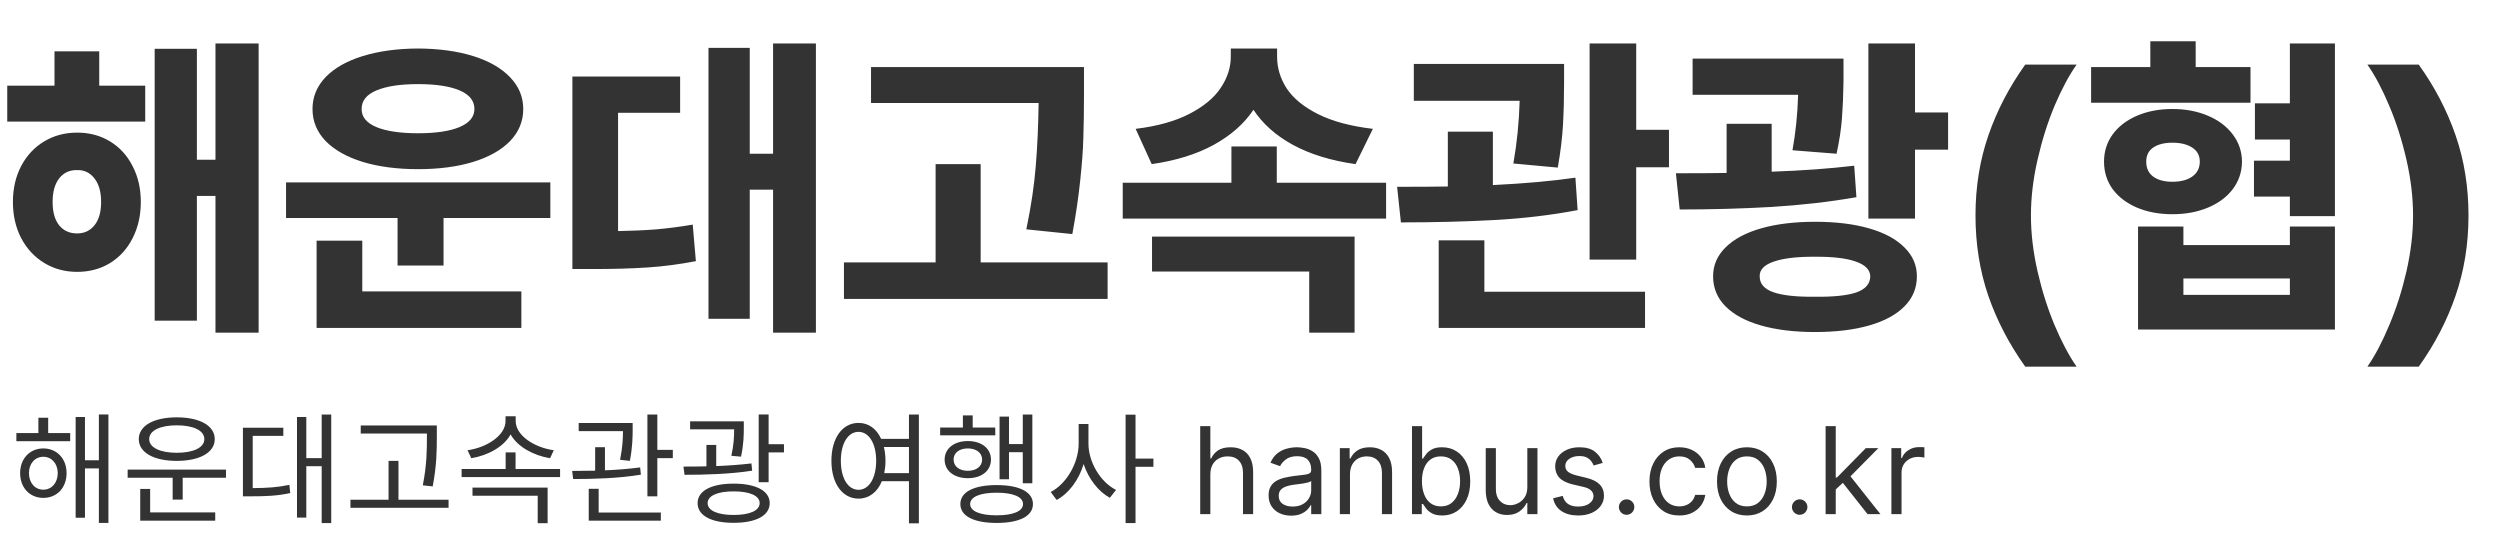 <svg width="248" height="54" viewBox="0 0 248 54" fill="none" xmlns="http://www.w3.org/2000/svg">
<path d="M14.406 12.062H0.719V8.5H5.406V5.094H9.844V8.5H14.406V12.062ZM7.656 13.156C8.875 13.156 9.964 13.448 10.922 14.031C11.88 14.615 12.625 15.432 13.156 16.484C13.698 17.526 13.969 18.708 13.969 20.031C13.969 21.365 13.698 22.562 13.156 23.625C12.625 24.677 11.88 25.5 10.922 26.094C9.964 26.677 8.875 26.969 7.656 26.969C6.438 26.969 5.344 26.672 4.375 26.078C3.406 25.484 2.646 24.662 2.094 23.609C1.552 22.557 1.281 21.365 1.281 20.031C1.281 18.708 1.552 17.526 2.094 16.484C2.646 15.432 3.406 14.615 4.375 14.031C5.344 13.448 6.438 13.156 7.656 13.156ZM7.656 16.875C6.917 16.854 6.323 17.125 5.875 17.688C5.438 18.25 5.219 19.031 5.219 20.031C5.219 21.042 5.438 21.818 5.875 22.359C6.312 22.891 6.906 23.156 7.656 23.156C8.365 23.156 8.938 22.885 9.375 22.344C9.812 21.802 10.031 21.031 10.031 20.031C10.031 19.031 9.807 18.25 9.359 17.688C8.922 17.125 8.354 16.854 7.656 16.875ZM25.656 33H21.375V19.438H19.531V31.812H15.344V4.844H19.531V15.844H21.375V4.312H25.656V33ZM54.594 21.625H44V26.344H39.438V21.625H28.375V18.094H54.594V21.625ZM51.719 32.531H31.406V23.875H35.938V28.906H51.719V32.531ZM41.469 4.812C43.542 4.823 45.365 5.073 46.938 5.562C48.51 6.052 49.729 6.75 50.594 7.656C51.469 8.562 51.906 9.615 51.906 10.812C51.906 12.021 51.474 13.078 50.609 13.984C49.745 14.88 48.521 15.573 46.938 16.062C45.365 16.542 43.542 16.781 41.469 16.781C39.396 16.781 37.568 16.542 35.984 16.062C34.401 15.573 33.172 14.88 32.297 13.984C31.432 13.078 31 12.021 31 10.812C31 9.615 31.432 8.562 32.297 7.656C33.172 6.75 34.401 6.052 35.984 5.562C37.568 5.073 39.396 4.823 41.469 4.812ZM41.469 8.344C39.708 8.344 38.333 8.552 37.344 8.969C36.354 9.385 35.865 10 35.875 10.812C35.865 11.594 36.354 12.193 37.344 12.609C38.333 13.016 39.708 13.219 41.469 13.219C43.229 13.219 44.599 13.016 45.578 12.609C46.568 12.193 47.062 11.594 47.062 10.812C47.062 10 46.573 9.385 45.594 8.969C44.615 8.552 43.24 8.344 41.469 8.344ZM80.938 33H76.688V18.812H74.375V31.625H70.281V4.75H74.375V15.25H76.688V4.312H80.938V33ZM67.469 11.188H61.312V22.922C62.677 22.901 63.948 22.844 65.125 22.75C66.302 22.646 67.5 22.49 68.719 22.281L69.031 25.906C67.406 26.219 65.818 26.427 64.266 26.531C62.714 26.635 60.906 26.688 58.844 26.688H56.781V7.594H67.469V11.188ZM107.531 9.344C107.531 10.979 107.51 12.412 107.469 13.641C107.438 14.859 107.333 16.281 107.156 17.906C106.99 19.531 106.729 21.302 106.375 23.219L101.812 22.75C102.292 20.427 102.604 18.323 102.75 16.438C102.906 14.552 103 12.479 103.031 10.219H86.406V6.656H107.531V9.344ZM109.875 29.656H83.719V26.031H92.812V16.281H97.281V26.031H109.875V29.656ZM137.5 21.688H111.375V18.125H122.156V14.531H126.656V18.125H137.5V21.688ZM126.688 5.625C126.688 6.75 127.01 7.807 127.656 8.797C128.312 9.776 129.349 10.62 130.766 11.328C132.182 12.037 133.99 12.521 136.188 12.781L134.469 16.281C132.042 15.938 129.974 15.302 128.266 14.375C126.568 13.448 125.26 12.287 124.344 10.891C123.417 12.276 122.099 13.438 120.391 14.375C118.693 15.302 116.646 15.938 114.25 16.281L112.656 12.781C114.802 12.521 116.578 12.026 117.984 11.297C119.401 10.568 120.438 9.708 121.094 8.719C121.76 7.729 122.094 6.698 122.094 5.625V4.812H126.688V5.625ZM134.375 33H129.875V26.938H114.281V23.469H134.375V33ZM155.156 8.25C155.156 9.74 155.12 11.125 155.047 12.406C154.974 13.688 154.802 15.094 154.531 16.625L150.125 16.219C150.479 14.219 150.688 12.146 150.75 10H140.25V6.344H155.156V8.25ZM148.094 18.359C151.271 18.203 154 17.958 156.281 17.625L156.5 20.844C153.865 21.344 151.104 21.672 148.219 21.828C145.344 21.984 142.26 22.062 138.969 22.062L138.594 18.531C140.74 18.531 142.417 18.521 143.625 18.5V13.062H148.094V18.359ZM162.312 12.875H165.562V16.594H162.312V25.75H157.688V4.312H162.312V12.875ZM163.188 32.531H142.719V23.844H147.25V28.938H163.188V32.531ZM182.875 7.781V8.125C182.854 9.49 182.802 10.708 182.719 11.781C182.635 12.844 182.458 14 182.188 15.25L177.812 14.906C178.125 13.208 178.312 11.375 178.375 9.406H167.906V5.812H182.875V7.781ZM175.75 17.031C178.75 16.927 181.479 16.729 183.938 16.438L184.156 19.562C181.458 20.031 178.641 20.354 175.703 20.531C172.766 20.698 169.74 20.781 166.625 20.781L166.25 17.188C168.417 17.188 170.094 17.177 171.281 17.156V12.281H175.75V17.031ZM189.969 11.156H193.25V14.844H189.969V21.688H185.344V4.312H189.969V11.156ZM180.062 22C182.115 22 183.901 22.219 185.422 22.656C186.943 23.094 188.109 23.724 188.922 24.547C189.745 25.359 190.156 26.312 190.156 27.406C190.156 28.562 189.75 29.552 188.938 30.375C188.125 31.208 186.958 31.844 185.438 32.281C183.917 32.719 182.125 32.938 180.062 32.938C177.99 32.938 176.193 32.719 174.672 32.281C173.151 31.844 171.979 31.208 171.156 30.375C170.344 29.552 169.938 28.562 169.938 27.406C169.938 26.312 170.349 25.359 171.172 24.547C171.995 23.724 173.167 23.094 174.688 22.656C176.219 22.219 178.01 22 180.062 22ZM180.062 25.469C178.271 25.458 176.901 25.62 175.953 25.953C175.005 26.276 174.542 26.76 174.562 27.406C174.552 28.135 175 28.662 175.906 28.984C176.823 29.307 178.208 29.458 180.062 29.438C181.906 29.458 183.276 29.312 184.172 29C185.068 28.677 185.521 28.146 185.531 27.406C185.51 26.76 185.036 26.276 184.109 25.953C183.193 25.62 181.844 25.458 180.062 25.469ZM195.969 21.375C195.969 18.542 196.396 15.891 197.25 13.422C198.104 10.953 199.323 8.615 200.906 6.406H206C205.24 7.49 204.51 8.854 203.812 10.5C203.125 12.146 202.562 13.927 202.125 15.844C201.688 17.75 201.469 19.594 201.469 21.375C201.469 23.156 201.688 25.005 202.125 26.922C202.562 28.828 203.125 30.604 203.812 32.25C204.51 33.906 205.24 35.281 206 36.375H200.906C199.312 34.146 198.089 31.797 197.234 29.328C196.391 26.849 195.969 24.198 195.969 21.375ZM223.25 10.188H207.438V6.656H213.312V4.094H217.812V6.656H223.25V10.188ZM215.5 10.812C216.812 10.812 217.99 11.037 219.031 11.484C220.073 11.922 220.891 12.537 221.484 13.328C222.089 14.12 222.396 15.021 222.406 16.031C222.396 17.052 222.094 17.958 221.5 18.75C220.906 19.542 220.083 20.156 219.031 20.594C217.99 21.031 216.812 21.25 215.5 21.25C214.188 21.25 213.016 21.031 211.984 20.594C210.964 20.156 210.161 19.547 209.578 18.766C209.005 17.974 208.719 17.062 208.719 16.031C208.719 15.021 209.005 14.12 209.578 13.328C210.161 12.537 210.964 11.922 211.984 11.484C213.016 11.037 214.188 10.812 215.5 10.812ZM215.5 14.156C214.698 14.156 214.062 14.318 213.594 14.641C213.135 14.953 212.906 15.417 212.906 16.031C212.906 16.677 213.135 17.172 213.594 17.516C214.062 17.859 214.698 18.031 215.5 18.031C216.323 18.031 216.979 17.859 217.469 17.516C217.969 17.162 218.219 16.667 218.219 16.031C218.219 15.427 217.969 14.963 217.469 14.641C216.979 14.318 216.323 14.156 215.5 14.156ZM231.625 21.438H227.156V19.5H223.594V15.938H227.156V13.844H223.688V10.25H227.156V4.312H231.625V21.438ZM216.594 24.312H227.156V22.469H231.625V32.688H212.094V22.469H216.594V24.312ZM227.156 29.25V27.625H216.594V29.25H227.156ZM244.875 21.375C244.875 24.198 244.448 26.849 243.594 29.328C242.75 31.797 241.531 34.146 239.938 36.375H234.844C235.604 35.281 236.328 33.906 237.016 32.25C237.714 30.604 238.281 28.828 238.719 26.922C239.156 25.005 239.375 23.156 239.375 21.375C239.375 19.594 239.156 17.75 238.719 15.844C238.281 13.927 237.714 12.146 237.016 10.5C236.328 8.854 235.604 7.49 234.844 6.406H239.938C241.521 8.615 242.74 10.953 243.594 13.422C244.448 15.891 244.875 18.542 244.875 21.375Z" fill="#333"/>
<path d="M4.3 48.576C5.128 48.576 5.728 47.892 5.728 46.932C5.728 45.996 5.128 45.312 4.3 45.312C3.46 45.312 2.872 45.996 2.872 46.932C2.872 47.892 3.46 48.576 4.3 48.576ZM4.3 44.484C5.632 44.484 6.604 45.492 6.604 46.932C6.604 48.396 5.632 49.392 4.3 49.392C2.968 49.392 1.996 48.396 1.996 46.932C1.996 45.492 2.968 44.484 4.3 44.484ZM4.78 41.436V42.96H6.964V43.764H1.624V42.96H3.808V41.436H4.78ZM9.808 41.112H10.756V51.876H9.808V46.464H8.428V51.36H7.504V41.364H8.428V45.66H9.808V41.112ZM17.535 42.192C15.891 42.192 14.799 42.708 14.799 43.56C14.799 44.4 15.891 44.916 17.535 44.916C19.191 44.916 20.271 44.4 20.271 43.56C20.271 42.708 19.191 42.192 17.535 42.192ZM17.535 45.72C15.255 45.72 13.767 44.892 13.767 43.56C13.767 42.228 15.255 41.4 17.535 41.4C19.815 41.4 21.303 42.228 21.303 43.56C21.303 44.892 19.815 45.72 17.535 45.72ZM14.895 48.504V50.832H21.351V51.648H13.911V48.504H14.895ZM12.663 46.584H22.419V47.388H18.123V49.56H17.127V47.388H12.663V46.584ZM25.07 43.236V48.42C26.51 48.408 27.53 48.348 28.706 48.096L28.79 48.912C27.506 49.188 26.414 49.236 24.806 49.236H24.098V42.432H28.106V43.236H25.07ZM31.91 41.124H32.858V51.888H31.91V46.248H30.386V51.348H29.462V41.364H30.386V45.444H31.91V41.124ZM42.349 43.272V43.008H35.785V42.204H43.333V43.272C43.333 44.604 43.333 46.08 42.925 48.252L41.941 48.144C42.349 46.08 42.349 44.568 42.349 43.272ZM39.529 49.572H44.497V50.376H34.765V49.572H38.545V45.72H39.529V49.572ZM54.936 44.664L54.564 45.456C52.92 45.18 51.336 44.328 50.652 43.092C49.98 44.328 48.396 45.18 46.752 45.456L46.38 44.664C48.288 44.4 50.148 43.2 50.148 41.772V41.292H51.156V41.772C51.156 43.2 53.016 44.4 54.936 44.664ZM46.872 49.176V48.372H54.324V51.9H53.34V49.176H46.872ZM51.144 46.524H55.56V47.328H45.792V46.524H50.16V44.88H51.144V46.524ZM62.483 45.72L61.511 45.612C61.763 44.376 61.799 43.452 61.799 42.768H57.407V41.964H62.759V42.528C62.759 43.236 62.759 44.304 62.483 45.72ZM63.503 46.368L63.575 47.088C61.343 47.46 58.763 47.52 56.855 47.52L56.759 46.716C57.443 46.716 58.223 46.704 59.039 46.692V44.364H60.011V46.656C61.187 46.608 62.411 46.512 63.503 46.368ZM59.387 48.492V50.844H65.555V51.648H58.403V48.492H59.387ZM65.207 44.628H66.743V45.444H65.207V49.236H64.223V41.124H65.207V44.628ZM73.51 45.3L72.55 45.216C72.802 44.076 72.826 43.236 72.826 42.588H68.458V41.796H73.786V42.372C73.786 43.056 73.786 44.028 73.51 45.3ZM74.542 45.972L74.614 46.692C72.382 47.04 69.838 47.1 67.906 47.1L67.798 46.284C68.482 46.284 69.274 46.284 70.078 46.26V44.136H71.05V46.236C72.226 46.188 73.438 46.104 74.542 45.972ZM72.778 51.084C74.374 51.084 75.358 50.652 75.358 49.908C75.358 49.176 74.374 48.744 72.778 48.744C71.182 48.744 70.198 49.176 70.198 49.908C70.198 50.652 71.182 51.084 72.778 51.084ZM72.778 47.976C74.986 47.976 76.354 48.684 76.354 49.908C76.354 51.156 74.986 51.864 72.778 51.864C70.57 51.864 69.202 51.156 69.202 49.908C69.202 48.684 70.57 47.976 72.778 47.976ZM76.246 44.064H77.77V44.88H76.246V47.832H75.262V41.112H76.246V44.064ZM87.72 46.932H90.168V44.34H87.684C87.78 44.76 87.84 45.216 87.84 45.708C87.84 46.152 87.792 46.56 87.72 46.932ZM85.164 48.588C86.184 48.588 86.916 47.46 86.916 45.708C86.916 43.968 86.184 42.84 85.164 42.84C84.132 42.84 83.412 43.968 83.412 45.708C83.412 47.46 84.132 48.588 85.164 48.588ZM90.168 41.124H91.152V51.912H90.168V47.736H87.48C87.036 48.828 86.196 49.464 85.164 49.464C83.592 49.464 82.476 48 82.476 45.708C82.476 43.416 83.592 41.952 85.164 41.952C86.16 41.952 86.952 42.528 87.408 43.536H90.168V41.124ZM100.092 44.856V47.544H99.156V41.328H100.092V44.052H101.46V41.124H102.408V47.94H101.46V44.856H100.092ZM98.724 42.408L98.736 43.188H93.263V42.408H95.519V41.208H96.492V42.408H98.724ZM94.596 45.588C94.596 46.26 95.159 46.704 96.011 46.704C96.852 46.704 97.427 46.26 97.427 45.588C97.427 44.928 96.852 44.484 96.011 44.484C95.159 44.484 94.596 44.928 94.596 45.588ZM98.303 45.588C98.303 46.716 97.368 47.436 96.011 47.436C94.656 47.436 93.707 46.716 93.707 45.588C93.707 44.484 94.656 43.752 96.011 43.752C97.368 43.752 98.303 44.484 98.303 45.588ZM98.868 51.12C100.5 51.12 101.484 50.712 101.484 50.004C101.484 49.284 100.5 48.876 98.868 48.876C97.224 48.876 96.24 49.284 96.24 50.004C96.24 50.712 97.224 51.12 98.868 51.12ZM98.868 48.12C101.112 48.12 102.468 48.792 102.468 50.004C102.468 51.204 101.112 51.876 98.868 51.876C96.624 51.876 95.267 51.204 95.267 50.004C95.267 48.792 96.624 48.12 98.868 48.12ZM107.975 42.06V43.992C107.975 45.888 109.199 47.844 110.711 48.6L110.099 49.38C108.959 48.768 107.987 47.508 107.495 46.032C107.027 47.604 106.031 48.948 104.819 49.596L104.231 48.804C105.779 48.012 107.003 45.948 107.003 43.992V42.06H107.975ZM114.419 45.492V46.308H112.643V51.888H111.659V41.136H112.643V45.492H114.419ZM120.067 47.062V51H119.061V42.273H120.067V45.477H120.152C120.305 45.139 120.536 44.871 120.842 44.672C121.152 44.47 121.564 44.369 122.078 44.369C122.524 44.369 122.915 44.459 123.25 44.638C123.585 44.814 123.845 45.085 124.03 45.452C124.217 45.815 124.311 46.278 124.311 46.841V51H123.305V46.909C123.305 46.389 123.17 45.987 122.901 45.703C122.634 45.416 122.263 45.273 121.788 45.273C121.459 45.273 121.163 45.342 120.902 45.481C120.643 45.621 120.439 45.824 120.288 46.091C120.141 46.358 120.067 46.682 120.067 47.062ZM128.077 51.153C127.662 51.153 127.286 51.075 126.948 50.919C126.61 50.76 126.341 50.531 126.142 50.233C125.944 49.932 125.844 49.568 125.844 49.142C125.844 48.767 125.918 48.463 126.066 48.23C126.213 47.994 126.411 47.81 126.658 47.676C126.905 47.543 127.178 47.443 127.476 47.378C127.777 47.31 128.08 47.256 128.384 47.216C128.782 47.165 129.104 47.126 129.351 47.101C129.601 47.072 129.783 47.026 129.897 46.96C130.013 46.895 130.071 46.781 130.071 46.619V46.585C130.071 46.165 129.956 45.838 129.726 45.605C129.499 45.372 129.154 45.256 128.691 45.256C128.211 45.256 127.834 45.361 127.561 45.571C127.289 45.781 127.097 46.006 126.986 46.244L126.032 45.903C126.202 45.506 126.429 45.196 126.713 44.974C127 44.75 127.313 44.594 127.651 44.506C127.992 44.415 128.327 44.369 128.657 44.369C128.867 44.369 129.108 44.395 129.381 44.446C129.657 44.494 129.922 44.595 130.178 44.749C130.436 44.902 130.651 45.133 130.821 45.443C130.992 45.753 131.077 46.168 131.077 46.688V51H130.071V50.114H130.02C129.952 50.256 129.838 50.408 129.679 50.57C129.52 50.731 129.309 50.869 129.044 50.983C128.78 51.097 128.458 51.153 128.077 51.153ZM128.23 50.25C128.628 50.25 128.963 50.172 129.236 50.016C129.512 49.859 129.719 49.658 129.858 49.41C130 49.163 130.071 48.903 130.071 48.631V47.71C130.029 47.761 129.935 47.808 129.79 47.851C129.648 47.891 129.483 47.926 129.296 47.957C129.111 47.986 128.931 48.011 128.755 48.034C128.581 48.054 128.441 48.071 128.333 48.085C128.071 48.119 127.827 48.175 127.6 48.251C127.375 48.325 127.194 48.438 127.054 48.588C126.918 48.736 126.85 48.938 126.85 49.193C126.85 49.543 126.979 49.807 127.238 49.986C127.499 50.162 127.83 50.25 128.23 50.25ZM133.918 47.062V51H132.913V44.455H133.884V45.477H133.969C134.123 45.145 134.356 44.878 134.668 44.676C134.981 44.472 135.384 44.369 135.879 44.369C136.322 44.369 136.71 44.46 137.042 44.642C137.374 44.821 137.633 45.094 137.817 45.46C138.002 45.824 138.094 46.284 138.094 46.841V51H137.089V46.909C137.089 46.395 136.955 45.994 136.688 45.707C136.421 45.418 136.055 45.273 135.589 45.273C135.268 45.273 134.981 45.342 134.728 45.481C134.478 45.621 134.281 45.824 134.136 46.091C133.991 46.358 133.918 46.682 133.918 47.062ZM140.069 51V42.273H141.074V45.494H141.159C141.233 45.381 141.336 45.236 141.466 45.06C141.6 44.881 141.79 44.722 142.037 44.582C142.287 44.44 142.625 44.369 143.051 44.369C143.603 44.369 144.088 44.507 144.509 44.783C144.929 45.058 145.257 45.449 145.493 45.955C145.729 46.46 145.847 47.057 145.847 47.744C145.847 48.438 145.729 49.038 145.493 49.547C145.257 50.053 144.931 50.445 144.513 50.723C144.096 50.999 143.614 51.136 143.069 51.136C142.648 51.136 142.311 51.067 142.059 50.928C141.806 50.785 141.611 50.625 141.475 50.446C141.338 50.264 141.233 50.114 141.159 49.994H141.04V51H140.069ZM141.057 47.727C141.057 48.222 141.13 48.658 141.275 49.035C141.419 49.41 141.631 49.705 141.909 49.918C142.188 50.128 142.529 50.233 142.932 50.233C143.353 50.233 143.703 50.122 143.985 49.901C144.269 49.676 144.482 49.375 144.624 48.997C144.769 48.617 144.841 48.193 144.841 47.727C144.841 47.267 144.77 46.852 144.628 46.483C144.489 46.111 144.277 45.817 143.993 45.601C143.712 45.382 143.358 45.273 142.932 45.273C142.523 45.273 142.179 45.376 141.901 45.584C141.623 45.788 141.412 46.075 141.27 46.445C141.128 46.811 141.057 47.239 141.057 47.727ZM151.51 48.324V44.455H152.516V51H151.51V49.892H151.442C151.289 50.224 151.05 50.507 150.726 50.74C150.402 50.97 149.993 51.085 149.499 51.085C149.09 51.085 148.726 50.996 148.408 50.817C148.09 50.635 147.84 50.362 147.658 49.999C147.476 49.632 147.385 49.17 147.385 48.614V44.455H148.391V48.545C148.391 49.023 148.525 49.403 148.792 49.688C149.061 49.972 149.405 50.114 149.823 50.114C150.073 50.114 150.327 50.05 150.586 49.922C150.847 49.794 151.066 49.598 151.242 49.334C151.421 49.07 151.51 48.733 151.51 48.324ZM158.994 45.92L158.091 46.176C158.034 46.026 157.95 45.879 157.839 45.737C157.732 45.592 157.584 45.473 157.396 45.379C157.209 45.285 156.969 45.239 156.676 45.239C156.276 45.239 155.942 45.331 155.675 45.516C155.411 45.697 155.278 45.929 155.278 46.21C155.278 46.46 155.369 46.658 155.551 46.803C155.733 46.947 156.017 47.068 156.403 47.165L157.375 47.403C157.96 47.545 158.396 47.763 158.683 48.055C158.97 48.345 159.114 48.719 159.114 49.176C159.114 49.551 159.006 49.886 158.79 50.182C158.577 50.477 158.278 50.71 157.895 50.881C157.511 51.051 157.065 51.136 156.557 51.136C155.889 51.136 155.337 50.992 154.899 50.702C154.462 50.412 154.185 49.989 154.068 49.432L155.023 49.193C155.114 49.545 155.286 49.81 155.538 49.986C155.794 50.162 156.128 50.25 156.54 50.25C157.009 50.25 157.381 50.151 157.656 49.952C157.935 49.75 158.074 49.508 158.074 49.227C158.074 49 157.994 48.81 157.835 48.656C157.676 48.5 157.432 48.383 157.102 48.307L156.011 48.051C155.412 47.909 154.972 47.689 154.69 47.391C154.412 47.09 154.273 46.713 154.273 46.261C154.273 45.892 154.376 45.565 154.584 45.281C154.794 44.997 155.08 44.774 155.44 44.612C155.804 44.45 156.216 44.369 156.676 44.369C157.324 44.369 157.832 44.511 158.202 44.795C158.574 45.08 158.838 45.455 158.994 45.92ZM161.36 51.068C161.15 51.068 160.97 50.993 160.819 50.842C160.669 50.692 160.593 50.511 160.593 50.301C160.593 50.091 160.669 49.91 160.819 49.76C160.97 49.609 161.15 49.534 161.36 49.534C161.571 49.534 161.751 49.609 161.902 49.76C162.052 49.91 162.127 50.091 162.127 50.301C162.127 50.44 162.092 50.568 162.021 50.685C161.953 50.801 161.86 50.895 161.744 50.966C161.63 51.034 161.502 51.068 161.36 51.068ZM166.591 51.136C165.978 51.136 165.449 50.992 165.006 50.702C164.563 50.412 164.222 50.013 163.983 49.504C163.745 48.996 163.625 48.415 163.625 47.761C163.625 47.097 163.748 46.51 163.992 46.001C164.239 45.49 164.583 45.091 165.023 44.804C165.466 44.514 165.983 44.369 166.574 44.369C167.034 44.369 167.449 44.455 167.819 44.625C168.188 44.795 168.49 45.034 168.726 45.341C168.962 45.648 169.108 46.006 169.165 46.415H168.159C168.083 46.117 167.912 45.852 167.648 45.622C167.387 45.389 167.034 45.273 166.591 45.273C166.199 45.273 165.855 45.375 165.56 45.58C165.267 45.781 165.039 46.067 164.874 46.436C164.712 46.803 164.631 47.233 164.631 47.727C164.631 48.233 164.711 48.673 164.87 49.048C165.032 49.423 165.259 49.715 165.551 49.922C165.847 50.129 166.194 50.233 166.591 50.233C166.853 50.233 167.09 50.188 167.303 50.097C167.516 50.006 167.696 49.875 167.844 49.705C167.992 49.534 168.097 49.33 168.159 49.091H169.165C169.108 49.477 168.968 49.825 168.743 50.135C168.522 50.442 168.228 50.686 167.861 50.868C167.498 51.047 167.074 51.136 166.591 51.136ZM173.294 51.136C172.703 51.136 172.185 50.996 171.739 50.715C171.296 50.433 170.949 50.04 170.699 49.534C170.452 49.028 170.328 48.438 170.328 47.761C170.328 47.08 170.452 46.484 170.699 45.976C170.949 45.467 171.296 45.072 171.739 44.791C172.185 44.51 172.703 44.369 173.294 44.369C173.885 44.369 174.402 44.51 174.846 44.791C175.292 45.072 175.638 45.467 175.885 45.976C176.135 46.484 176.26 47.08 176.26 47.761C176.26 48.438 176.135 49.028 175.885 49.534C175.638 50.04 175.292 50.433 174.846 50.715C174.402 50.996 173.885 51.136 173.294 51.136ZM173.294 50.233C173.743 50.233 174.113 50.118 174.402 49.888C174.692 49.658 174.907 49.355 175.046 48.98C175.185 48.605 175.255 48.199 175.255 47.761C175.255 47.324 175.185 46.916 175.046 46.538C174.907 46.16 174.692 45.855 174.402 45.622C174.113 45.389 173.743 45.273 173.294 45.273C172.846 45.273 172.476 45.389 172.186 45.622C171.897 45.855 171.682 46.16 171.543 46.538C171.404 46.916 171.334 47.324 171.334 47.761C171.334 48.199 171.404 48.605 171.543 48.98C171.682 49.355 171.897 49.658 172.186 49.888C172.476 50.118 172.846 50.233 173.294 50.233ZM178.528 51.068C178.318 51.068 178.138 50.993 177.987 50.842C177.837 50.692 177.761 50.511 177.761 50.301C177.761 50.091 177.837 49.91 177.987 49.76C178.138 49.609 178.318 49.534 178.528 49.534C178.739 49.534 178.919 49.609 179.07 49.76C179.22 49.91 179.295 50.091 179.295 50.301C179.295 50.44 179.26 50.568 179.189 50.685C179.121 50.801 179.028 50.895 178.912 50.966C178.798 51.034 178.67 51.068 178.528 51.068ZM182.038 48.614L182.021 47.369H182.225L185.089 44.455H186.333L183.282 47.54H183.197L182.038 48.614ZM181.1 51V42.273H182.106V51H181.1ZM185.259 51L182.702 47.761L183.418 47.062L186.538 51H185.259ZM187.627 51V44.455H188.599V45.443H188.667C188.787 45.119 189.002 44.856 189.315 44.655C189.627 44.453 189.98 44.352 190.372 44.352C190.446 44.352 190.538 44.354 190.649 44.356C190.76 44.359 190.843 44.364 190.9 44.369V45.392C190.866 45.383 190.788 45.371 190.666 45.354C190.547 45.334 190.42 45.324 190.287 45.324C189.968 45.324 189.684 45.391 189.434 45.524C189.187 45.655 188.991 45.837 188.846 46.07C188.704 46.3 188.633 46.562 188.633 46.858V51H187.627Z" fill="#333"/>
</svg>
